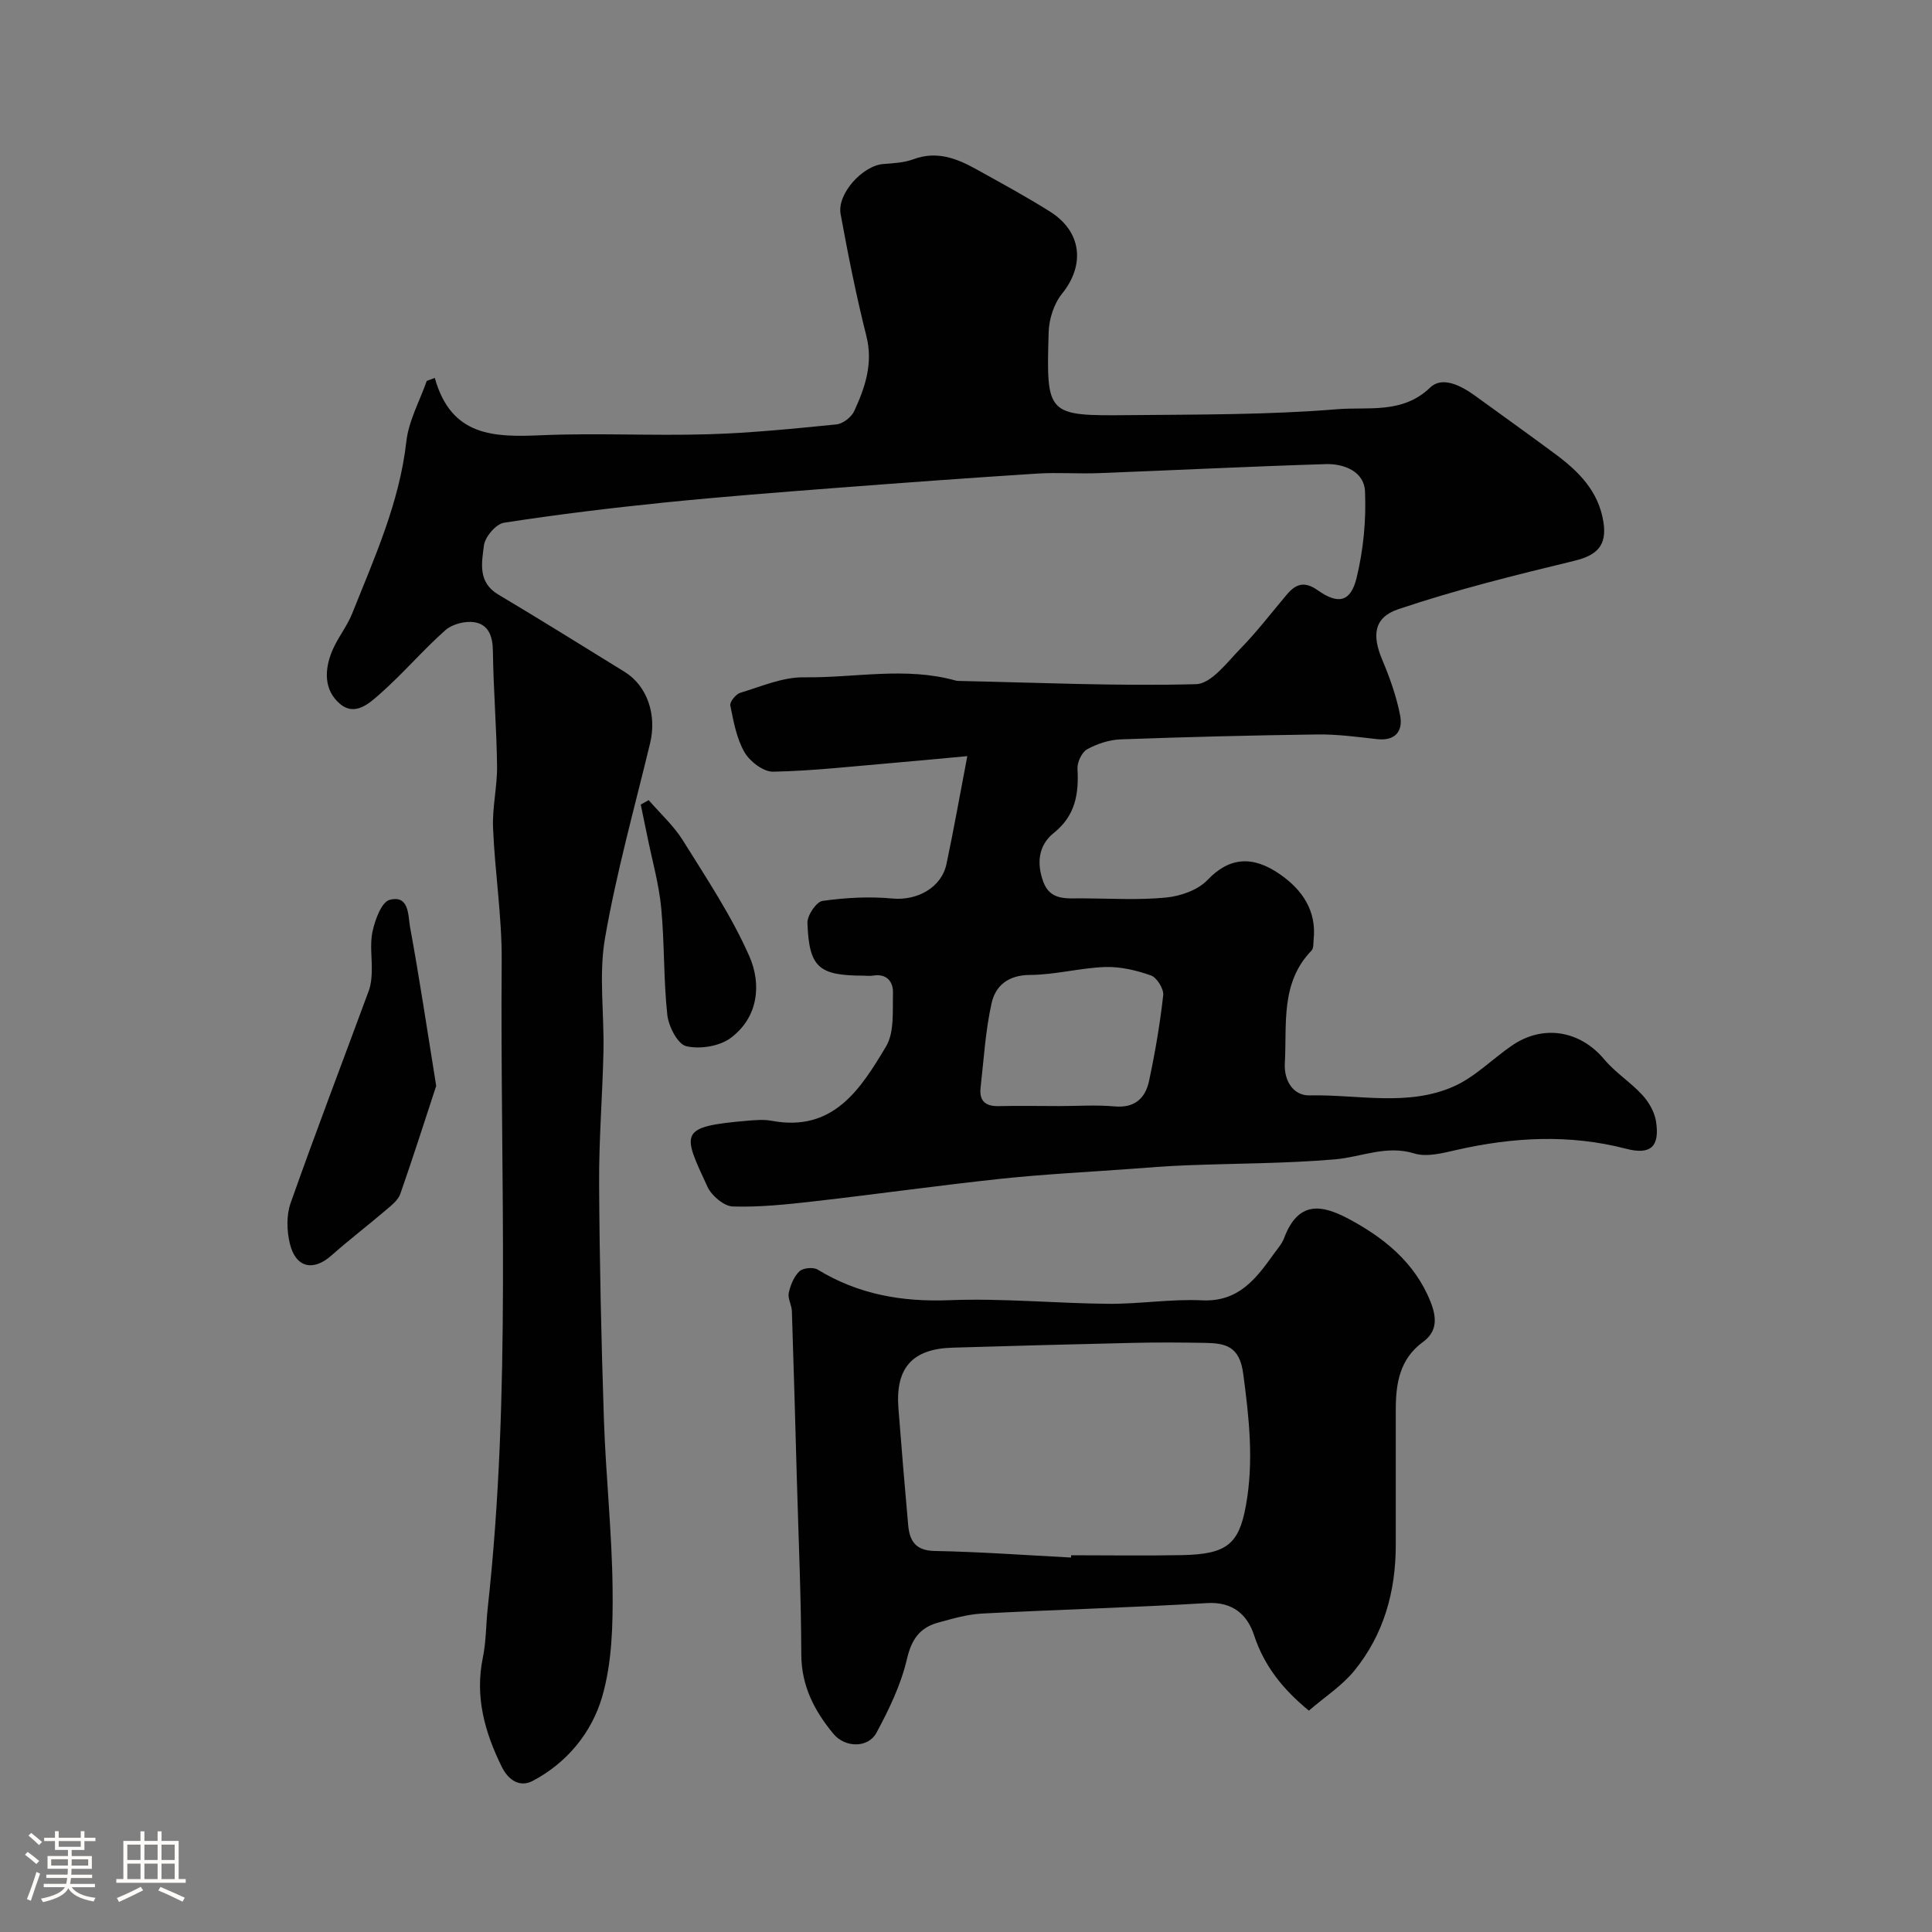 <svg enable-background="new 0 0 400 400" viewBox="0 0 400 400" xmlns="http://www.w3.org/2000/svg"><rect x="0" y="0" width="400" height="400" fill="#808080" stroke="none"/><path d="m5.17 384 .55-.58c.85.61 1.65 1.24 2.4 1.87l-.59.64c-.83-.73-1.62-1.38-2.36-1.93m1.22 9.53-.82-.34c.71-1.76 1.37-3.64 1.98-5.63.24.13.5.25.76.36-.6 1.67-1.24 3.54-1.92 5.61m-.5-13.5.57-.54c.56.44 1.31 1.06 2.26 1.87l-.64.64c-.68-.66-1.41-1.32-2.19-1.97m3.25.46h2.24v-1.36h.77v1.36h4.57v-1.36h.76v1.36h2.28v.69h-2.28v1.84h-2.64v1.26h4.18v2.64h-4.21c0 .45-.02.86-.05 1.21h4.32v.69h-4.38c-.04.34-.1.75-.19 1.22h5.15v.69h-4.82c.87 1.19 2.51 1.92 4.93 2.19-.17.31-.3.57-.37.76-2.77-.49-4.52-1.41-5.26-2.76-.56 1.26-2.3 2.23-5.24 2.9-.12-.24-.26-.48-.43-.72 2.73-.55 4.38-1.34 4.96-2.38h-4.38v-.69h4.65c.1-.38.17-.79.21-1.22h-4.32v-.69h4.4c.03-.34.05-.75.05-1.21h-4.2v-2.64h4.23v-1.26h-2.69v-1.84h-2.24zm1.46 4.46v1.29h3.45c.01-.4.02-.57.01-.53v-.32-.45h-3.46zm1.55-2.59h4.57v-1.19h-4.57zm6.11 2.59h-3.42v.77c-.01.19-.01.37-.02.53h3.44v-1.29z" fill="#fcfbfa"/><path d="m32.63 379.16h.82v1.98h3.54v7.89h1.46v.78h-14.37v-.78h1.46v-7.89h3.54v-1.98h.82v1.98h2.73zm-3.49 11.48.5.73c-1.61.82-3.28 1.63-5 2.41-.13-.27-.28-.55-.44-.82 1.75-.72 3.4-1.49 4.94-2.32m-2.78-5.55h2.73v-3.18h-2.73zm0 3.95h2.73v-3.2h-2.73zm3.54-3.95h2.73v-3.18h-2.73zm0 3.95h2.73v-3.2h-2.73zm7.89 4.68c-1.84-.92-3.51-1.7-5.02-2.32l.45-.73c1.89.8 3.57 1.55 5.04 2.23zm-1.62-11.81h-2.73v3.18h2.73zm-2.73 7.13h2.73v-3.2h-2.73z" fill="#fcfbfa"/><g fill="#010102"><path d="m90.02 78.24c3.4 12.23 12.37 12.29 22.08 11.87 11.48-.49 23 .14 34.49-.2 8.88-.26 17.74-1.16 26.58-2.04 1.34-.13 3.1-1.5 3.68-2.75 2.26-4.9 3.96-9.86 2.52-15.56-2.1-8.33-3.78-16.78-5.33-25.24-.77-4.2 4.57-10.03 8.82-10.36 2.1-.16 4.31-.27 6.26-.99 4.81-1.79 8.95-.19 13 2.06 5.14 2.86 10.32 5.66 15.29 8.79 6.6 4.16 7.25 11.08 2.47 16.99-1.69 2.09-2.7 5.29-2.77 8.02-.5 17.15-.38 17.28 16.55 17.12 14.44-.14 28.92-.05 43.28-1.23 6.34-.52 13.45 1.03 19.17-4.49 2.5-2.41 6.41-.38 9.27 1.69 5.55 4.02 11.12 8.01 16.63 12.09 4.83 3.58 8.95 7.67 9.96 14.05.77 4.84-1.28 6.9-6.02 8.05-12.25 2.96-24.52 6-36.45 10.02-5.17 1.74-5.41 5.53-3.31 10.5 1.56 3.7 2.93 7.56 3.69 11.48.62 3.21-.93 5.35-4.78 4.92-4.09-.46-8.2-1.02-12.3-.97-13.6.18-27.21.52-40.8 1.02-2.35.09-4.85.91-6.92 2.05-1.11.62-2.07 2.68-2 4.03.3 5.22-.44 9.72-4.9 13.29-3.23 2.58-3.58 6.33-2.16 10.16 1.44 3.86 4.8 3.37 7.9 3.38 5.83.02 11.7.4 17.48-.16 3-.29 6.6-1.54 8.58-3.62 4.53-4.77 9.41-5.16 15.15-1.11 4.49 3.16 7.45 7.43 6.85 13.35-.08.81.02 1.88-.45 2.36-6.48 6.7-5.06 15.24-5.52 23.33-.2 3.62 1.75 6.73 5.15 6.65 10.01-.22 20.37 2.4 29.94-1.91 4.34-1.96 7.9-5.64 11.9-8.39 6.51-4.48 14.16-3.12 19.15 2.85 2.3 2.75 5.48 4.74 7.91 7.4 1.35 1.48 2.52 3.54 2.81 5.49.79 5.2-1.15 6.92-6.19 5.61-11.76-3.06-23.43-2.41-35.15.25-2.85.65-6.12 1.52-8.72.72-5.82-1.79-10.95.75-16.4 1.22-10.26.88-20.61.83-30.91 1.24-3.92.15-7.84.47-11.75.76-8.87.65-17.76 1.09-26.59 2.03-12.92 1.38-25.78 3.2-38.69 4.67-5.56.63-11.18 1.23-16.75 1.06-1.83-.06-4.39-2.23-5.24-4.07-5.23-11.29-6.05-12.46 8.32-13.69 1.65-.14 3.38-.28 4.99.02 12.77 2.39 18.41-6.63 23.65-15.38 1.76-2.95 1.34-7.35 1.44-11.1.06-2.33-1.28-4.05-4.13-3.58-.65.11-1.33.02-2 .01-9.26-.02-11.24-1.7-11.58-10.92-.06-1.55 1.85-4.38 3.13-4.56 4.77-.67 9.7-.94 14.49-.49 5.02.47 10.12-2.19 11.17-7.16 1.48-6.96 2.71-13.98 4.31-22.32-6.33.58-11 1.04-15.67 1.43-8.18.69-16.35 1.63-24.54 1.79-2.01.04-4.82-2.12-5.92-4.03-1.65-2.86-2.27-6.37-2.94-9.68-.15-.74 1.16-2.36 2.08-2.63 4.34-1.31 8.79-3.26 13.18-3.2 10.46.14 21-2.24 31.39.67.31.09.66.08.99.09 16.27.34 32.55 1.09 48.79.66 3.16-.08 6.44-4.54 9.23-7.4 3.44-3.51 6.43-7.46 9.61-11.21 1.87-2.2 3.66-2.74 6.37-.82 4.23 2.99 6.8 2.42 8.02-2.55 1.42-5.8 2.01-11.99 1.75-17.95-.18-4.07-4.29-5.74-8.1-5.63-15.7.48-31.4 1.27-47.1 1.87-4.22.16-8.46-.18-12.66.09-13.81.88-27.61 1.89-41.41 2.95-11.96.92-23.92 1.84-35.85 3.05-11.08 1.13-22.15 2.47-33.16 4.18-1.65.26-3.92 2.93-4.14 4.71-.44 3.53-1.32 7.59 2.94 10.13 8.79 5.24 17.48 10.65 26.19 16.03 4.67 2.88 6.7 8.86 5.28 14.76-3.24 13.43-6.98 26.78-9.34 40.37-1.32 7.61-.15 15.63-.32 23.46-.2 9.1-.95 18.2-.9 27.3.09 16.27.45 32.54.99 48.8.39 11.71 1.67 23.4 1.8 35.1.08 7.52-.1 15.39-2.19 22.51-2.15 7.32-7.27 13.61-14.38 17.33-2.55 1.33-4.94-.02-6.39-2.96-3.53-7.18-5.57-14.49-3.9-22.59.69-3.35.64-6.86 1.01-10.28 4.92-44.54 2.53-89.25 2.89-133.89.07-9.19-1.41-18.39-1.79-27.6-.18-4.26.89-8.57.83-12.84-.1-7.94-.76-15.87-.86-23.8-.04-3.09-.93-5.51-3.88-5.95-1.9-.28-4.55.4-5.97 1.66-4.65 4.13-8.72 8.93-13.38 13.05-2.23 1.97-5.25 4.89-8.44 2.19-3.36-2.85-3.22-7.07-1.62-10.93 1.12-2.7 3.07-5.05 4.15-7.76 4.62-11.58 9.79-22.95 11.22-35.62.48-4.29 2.76-8.37 4.22-12.54.58-.22 1.12-.43 1.67-.63zm129.28 150.76c3.83 0 7.68-.27 11.48.07 4.14.37 6.35-1.69 7.11-5.24 1.26-5.87 2.27-11.81 2.94-17.77.15-1.31-1.3-3.66-2.53-4.1-3-1.07-6.33-1.85-9.48-1.75-5.2.18-10.38 1.62-15.57 1.64-4.51.02-7.15 2.23-7.96 5.88-1.27 5.71-1.61 11.63-2.27 17.46-.32 2.77 1.04 3.9 3.81 3.82 4.15-.1 8.31-.01 12.47-.01z"/><path d="m270.99 354.17c-5.37-4.41-9.25-9.22-11.36-15.65-1.37-4.18-4.39-6.94-9.73-6.62-15.52.93-31.06 1.35-46.59 2.17-3.04.16-6.07 1.05-9.04 1.86-3.8 1.03-5.54 3.43-6.5 7.56-1.23 5.3-3.7 10.42-6.31 15.26-1.72 3.19-6.48 3.14-8.9.23-3.92-4.73-6.64-9.9-6.66-16.43-.04-12.1-.58-24.2-.92-36.3-.33-11.6-.64-23.2-1.03-34.79-.04-1.27-.89-2.61-.65-3.76.34-1.61 1.06-3.38 2.2-4.48.74-.71 2.87-.92 3.78-.37 8.45 5.16 17.47 6.73 27.36 6.34 10.93-.43 21.91.66 32.88.75 6.45.05 12.93-1.03 19.35-.72 7.57.36 11.18-4.48 14.86-9.61.76-1.06 1.69-2.09 2.13-3.28 2.91-7.73 7.73-6.97 13.3-4.01 7.24 3.85 13.74 8.99 17 17.16 1.32 3.31 1.46 6.16-1.55 8.36-4.82 3.53-5.62 8.55-5.63 13.95-.01 9.36 0 18.73 0 28.09 0 9.6-2.47 18.49-8.54 25.97-2.53 3.13-6.1 5.43-9.45 8.32zm-49.24-31.7c.01-.16.01-.31.02-.47 7.66 0 15.33.12 22.99-.03 9.19-.19 11.72-2.22 13.18-10.19 1.68-9.17.68-18.21-.55-27.4-.76-5.67-3.65-6.27-7.83-6.35-5.03-.09-10.06-.12-15.09 0-12.43.28-24.86.62-37.29.99-8.32.25-11.82 4.21-11.17 12.57.63 8.03 1.29 16.06 2.01 24.09.29 3.26 1.44 5.35 5.47 5.43 9.43.18 18.84.87 28.26 1.36z"/><path d="m90.31 224.82c-2.22 6.74-4.71 14.59-7.43 22.36-.45 1.3-1.82 2.36-2.94 3.32-3.74 3.19-7.66 6.19-11.34 9.45-3.73 3.31-7.36 2.55-8.58-2.43-.65-2.66-.75-5.9.15-8.44 5.2-14.73 10.79-29.32 16.19-43.98.44-1.19.57-2.55.61-3.83.09-2.83-.43-5.77.17-8.47.53-2.4 1.85-6.04 3.52-6.49 4.11-1.09 3.81 3.27 4.24 5.64 1.92 10.43 3.48 20.92 5.41 32.87z"/><path d="m134.3 165.66c2.4 2.78 5.2 5.3 7.11 8.38 4.86 7.8 10.03 15.55 13.72 23.91 2.57 5.82 1.89 12.7-3.88 16.97-2.32 1.71-6.35 2.35-9.18 1.68-1.77-.42-3.65-4.1-3.91-6.48-.8-7.36-.56-14.82-1.27-22.2-.48-4.97-1.88-9.85-2.87-14.77-.44-2.19-.9-4.38-1.36-6.57.56-.31 1.1-.62 1.64-.92z"/></g></svg>